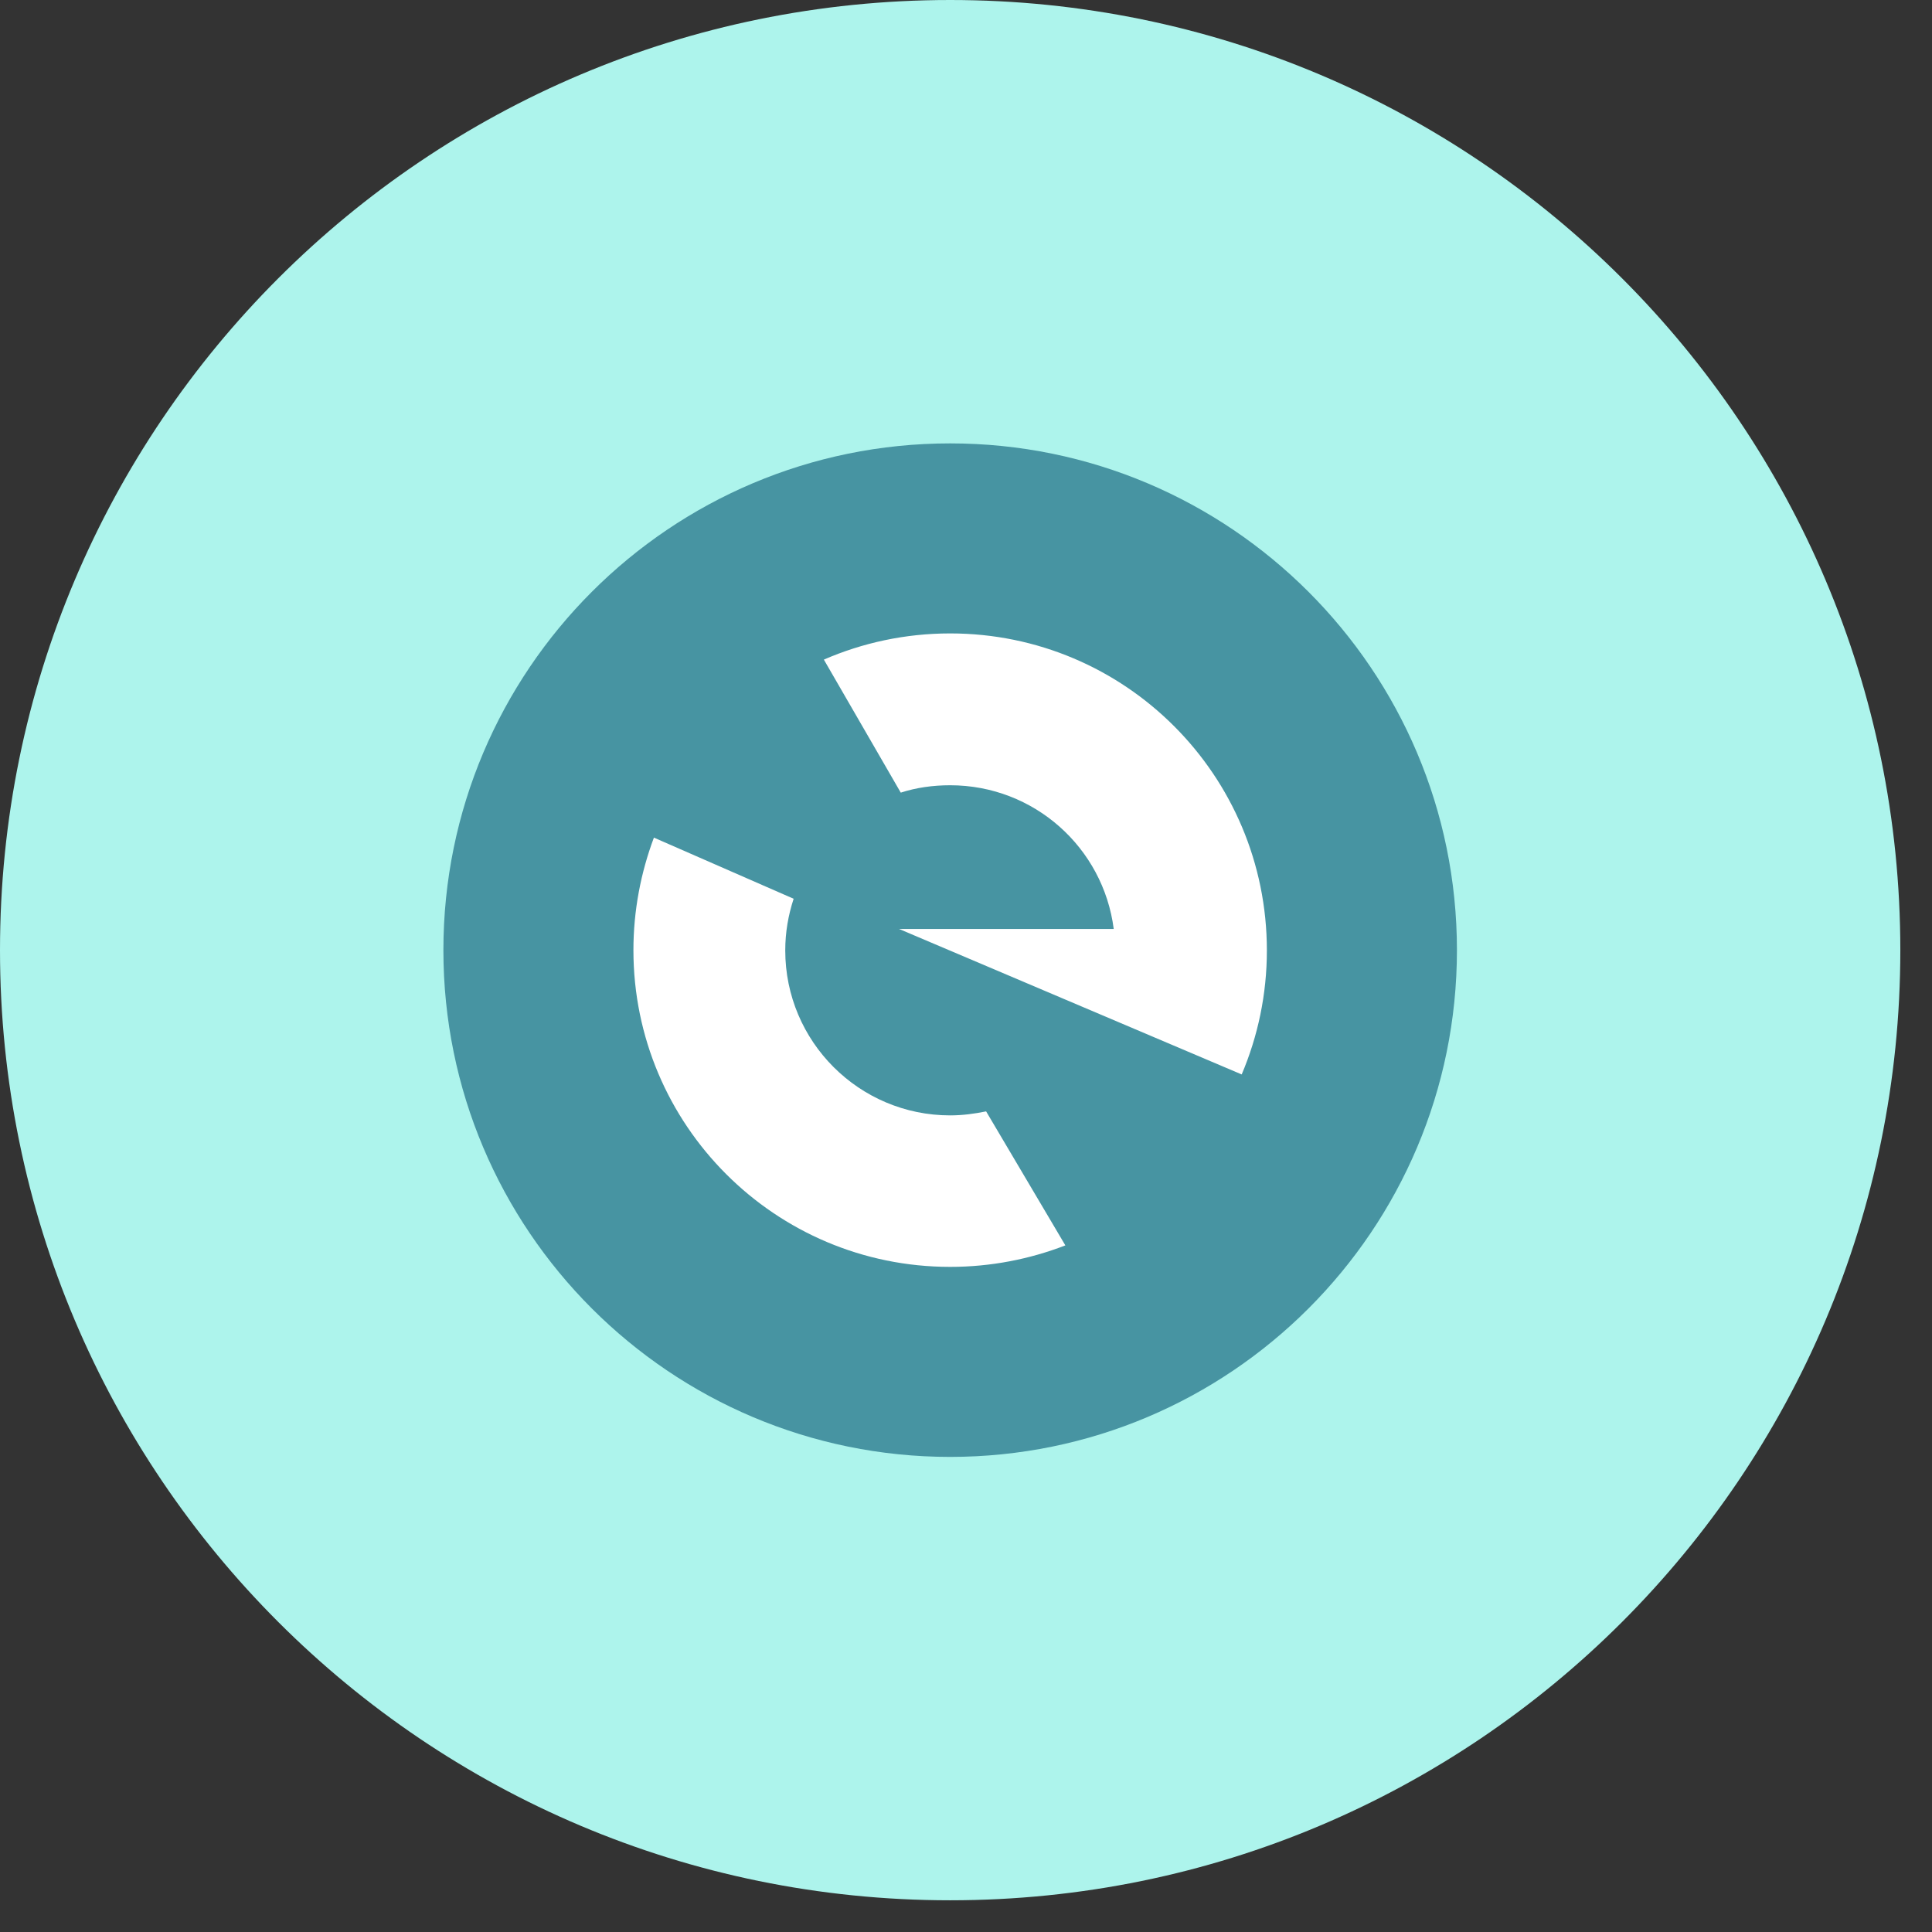 <svg width="56" height="56" viewBox="0 0 56 56" fill="none" xmlns="http://www.w3.org/2000/svg">
<rect x="0" y="0" width="56" height="56" fill="#333333" stroke="none"/>
<g clip-path="url(#clip0_744_13337)">
<path d="M27.541 55.081C42.752 55.081 55.082 42.751 55.082 27.541C55.082 12.33 42.752 -0 27.541 -0C12.331 -0 0 12.33 0 27.541C0 42.751 12.331 55.081 27.541 55.081Z" fill="#ADF4EC"/>
<path d="M27.541 42.229C35.653 42.229 42.23 35.653 42.23 27.541C42.23 19.428 35.653 12.852 27.541 12.852C19.429 12.852 12.852 19.428 12.852 27.541C12.852 35.653 19.429 42.229 27.541 42.229Z" fill="#4794A2"/>
<path fill-rule="evenodd" clip-rule="evenodd" d="M23.88 19.119C25 18.633 26.236 18.36 27.54 18.36C32.613 18.36 36.721 22.468 36.721 27.55C36.721 28.826 36.458 30.043 35.991 31.143L26.061 26.927H32.282C31.98 24.571 29.974 22.761 27.54 22.761C27.044 22.761 26.557 22.829 26.109 22.975L23.88 19.119ZM22.761 27.55C22.761 30.189 24.903 32.33 27.541 32.33C27.901 32.33 28.252 32.282 28.583 32.214L30.88 36.098C29.848 36.497 28.719 36.721 27.541 36.721C22.469 36.721 18.36 32.613 18.36 27.54C18.36 26.392 18.575 25.291 18.954 24.279L23.004 26.051C22.848 26.528 22.761 27.024 22.761 27.55Z" fill="white"/>
</g>
<defs>
<clipPath id="clip0_744_13337">
<rect width="56" height="56" fill="white"/>
</clipPath>
</defs>
</svg>

